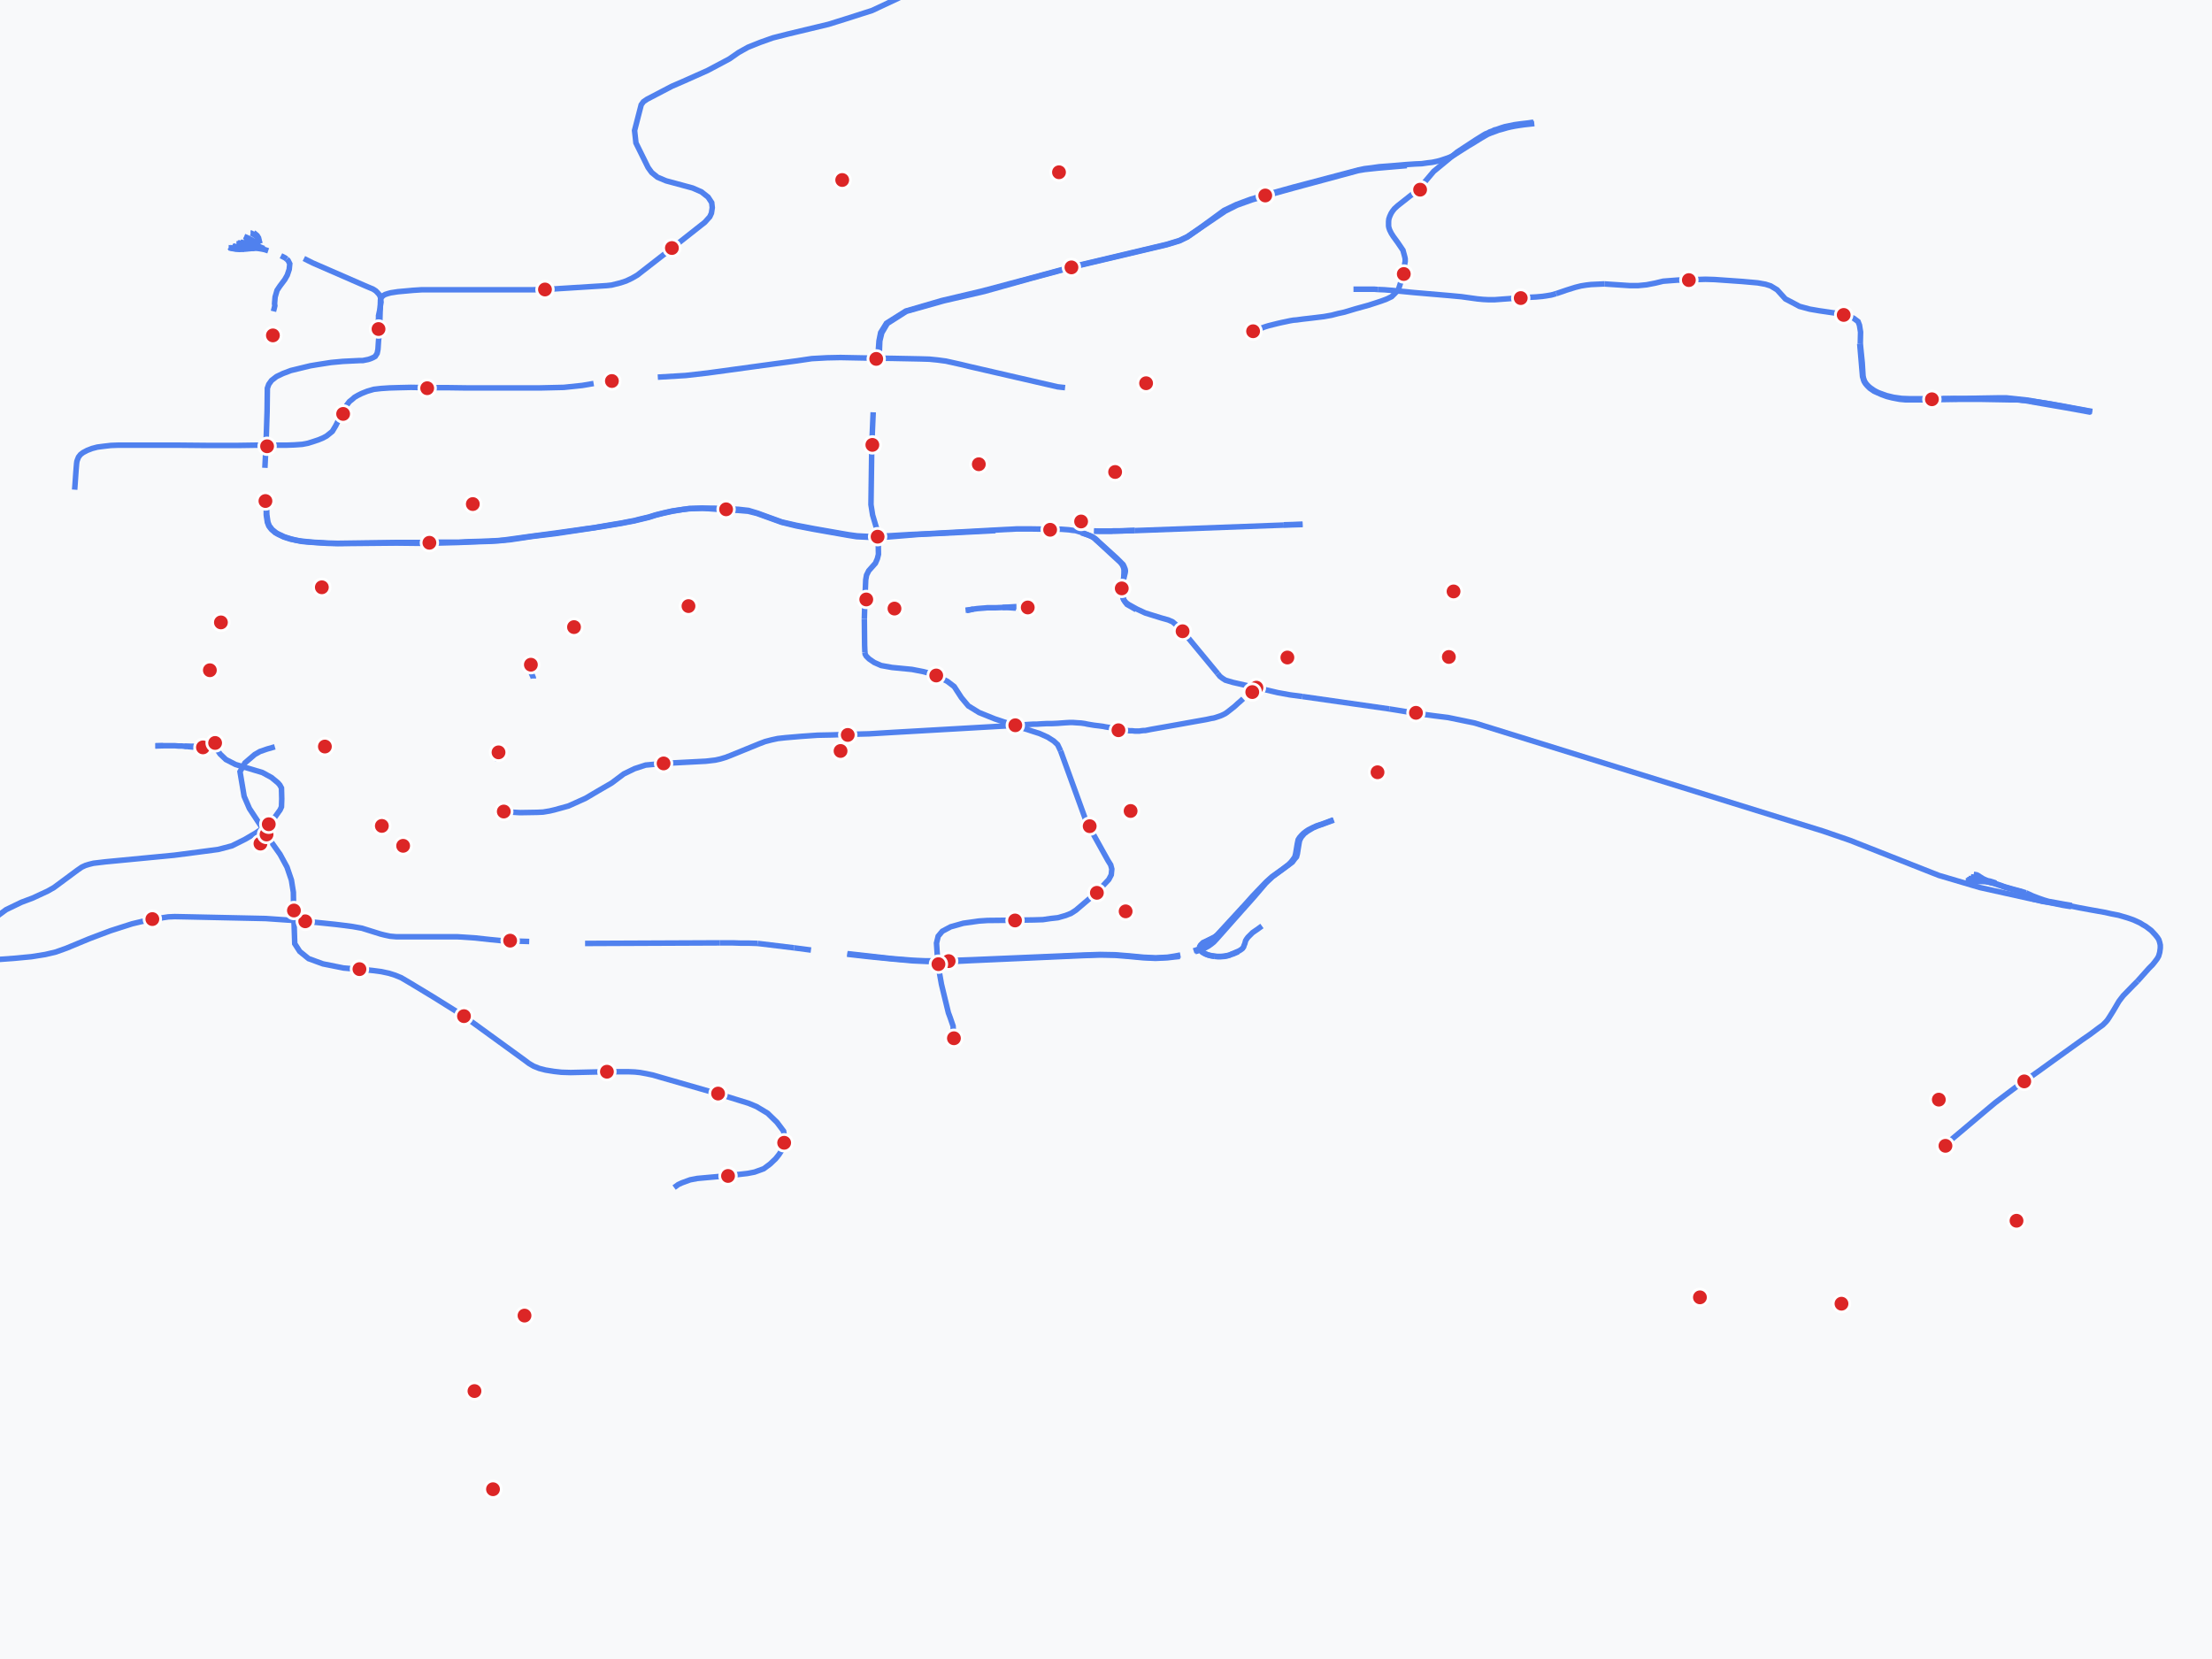 <?xml version="1.0" encoding="UTF-8"?>
<svg width="800" height="600" xmlns="http://www.w3.org/2000/svg">
  <title>Chongqing Subway Map</title>
  <rect width="100%" height="100%" fill="#f8f9fa"/>

  <!-- 지하철 선로 -->
  <g stroke="#2563eb" stroke-width="2" fill="none" opacity="0.8">
    <polyline points="734.6,325.1 740.9,326.3 744.5,326.9 749.1,327.7 752.0,328.3 755.8,329.0 758.6,329.5 761.4,330.0 763.6,330.5 766.2,331.0 769.6,332.0 771.6,332.7 774.0,333.8 775.1,334.5 776.0,335.0 778.0,336.5 779.5,338.1 780.3,339.1 780.8,339.9 781.1,340.9 781.3,341.8 781.3,342.9 781.1,344.4 780.7,345.8 780.2,346.7 779.3,347.9 778.5,348.9 777.2,350.2 773.0,354.9"/>
    <polyline points="773.0,354.9 771.5,356.4 767.9,360.1 767.2,361.0 766.3,362.2 764.3,365.6 762.8,368.0 762.2,368.9 761.6,369.6 760.5,370.7 759.1,371.7 755.9,374.1 753.0,376.1 742.7,383.5 737.3,387.4 733.9,389.8 732.0,391.1 730.1,392.4 725.3,396.0 721.6,398.8 717.3,402.4 710.2,408.4 704.6,413.1 703.2,414.3"/>
    <polyline points="471.0,251.9 502.5,256.4"/>
    <polyline points="426.0,226.7 427.6,228.3 428.5,229.2 431.3,232.6 440.4,243.6"/>
    <polyline points="440.4,243.6 441.2,244.6 442.1,245.3 443.2,246.0 445.9,246.8 452.1,248.2 454.3,248.7 457.0,249.3 462.1,250.5 466.5,251.3 471.0,251.9"/>
    <polyline points="88.5,90.1 90.7,89.9 92.0,89.8"/>
    <polyline points="89.2,89.8 90.6,89.8 92.0,89.8 92.9,89.8 93.7,89.9 94.3,90.0 94.9,90.1 95.8,90.3 97.0,90.7"/>
    <polyline points="82.7,89.6 82.8,89.6 83.5,89.8 84.7,90.0 85.3,90.1 86.0,90.1 86.6,90.2 87.2,90.1 88.5,90.1"/>
    <polyline points="83.0,89.4 83.1,89.5 83.5,89.6 84.1,89.8 84.8,89.9 85.5,90.0 86.1,90.1 87.1,90.1 88.5,90.1"/>
    <polyline points="84.2,88.8 84.3,88.9 84.9,89.1 85.5,89.3 86.2,89.5 87.0,89.7 87.7,89.7 88.3,89.8 89.2,89.8"/>
    <polyline points="84.0,88.9 84.1,89.0 84.7,89.2 85.3,89.4 86.1,89.6 86.8,89.7 87.4,89.8 88.1,89.8 88.6,89.8 89.2,89.8"/>
    <polyline points="83.8,89.0 83.9,89.1 84.5,89.3 85.2,89.5 86.0,89.7 86.6,89.8 87.3,89.9 88.3,89.9 88.8,89.9 89.4,89.9 90.6,89.8"/>
    <polyline points="554.9,44.7 551.2,45.1 549.8,45.3 547.9,45.6 546.4,45.9 545.1,46.2 543.4,46.7 541.9,47.1 540.6,47.6 539.2,48.1 538.0,48.6 536.8,49.3 535.6,50.0 532.2,52.1 531.0,52.8 526.6,55.6 526.0,56.0 525.1,56.5 524.2,56.9 522.8,57.4 521.3,57.9 519.9,58.3 518.0,58.7 516.3,58.9 514.2,59.2 511.8,59.3 508.8,59.5 504.1,59.9 501.5,60.1 498.8,60.3 496.0,60.7 493.5,61.0 491.2,61.5 467.7,67.7 457.6,70.5 452.2,72.1 447.1,74.0 442.7,76.1 434.1,82.4 429.4,85.6 426.5,87.0 421.9,88.4 391.1,95.7 388.9,96.2 387.7,96.5 386.3,96.9 384.9,97.3 372.3,100.7 355.0,105.3 340.6,108.7 327.6,112.5 320.6,116.9 318.5,120.3 317.9,123.3 317.6,127.5"/>
    <polyline points="391.3,192.6 390.3,192.3 389.0,191.9 387.9,191.8 386.5,191.6 385.1,191.5 383.8,191.4 379.6,191.4 373.0,191.3 369.8,191.3 367.6,191.3 365.9,191.4 363.7,191.5 356.3,191.9 336.1,193.0 332.0,193.2 329.6,193.3 321.1,193.8 317.4,193.9 313.9,194.0 310.0,193.8 307.0,193.4 304.1,192.9 294.4,191.2 288.1,190.0 282.8,188.8 278.1,187.1 274.0,185.6 270.7,184.6 267.1,184.2 262.7,184.0 258.2,183.8 253.9,183.8 249.3,183.9 246.6,184.3 243.1,184.8 240.0,185.5 237.2,186.2 234.6,187.0 231.2,187.8 229.3,188.3 227.1,188.7 224.6,189.2 222.1,189.6 218.0,190.3 214.6,190.9 212.1,191.2 209.4,191.6 200.8,192.8 192.5,193.9 184.5,195.0 182.3,195.3 180.2,195.5 178.4,195.6 176.8,195.7 173.3,195.8 169.6,195.9 165.8,196.1 158.3,196.1 155.3,196.1 152.4,196.2 143.4,196.2 122.1,196.5 118.4,196.4 115.1,196.2 113.0,196.1 111.1,195.9 109.1,195.7 107.2,195.4 105.2,194.9 103.6,194.4 102.7,194.1 101.7,193.6 100.8,193.2 99.9,192.7 98.4,191.5 97.9,190.8 97.4,190.2 97.1,189.4 96.9,188.9 96.5,186.2 96.4,183.5"/>
    <polyline points="211.6,341.2 213.8,341.2 260.4,341.0"/>
    <polyline points="426.9,345.4 424.8,345.8 422.2,346.2 418.0,346.4 413.6,346.2 408.3,345.7 403.3,345.3 397.9,345.2 391.8,345.4 351.5,347.1 343.1,347.4 339.0,347.5 334.8,347.5 330.2,347.3 322.6,346.7 306.5,344.9"/>
    <polyline points="392.6,296.4 393.8,298.8 400.7,311.2 401.7,312.8 402.1,314.3 401.9,316.4 401.0,318.1 396.5,322.9 389.1,329.2 387.4,330.3 385.4,331.1 382.6,331.9 379.9,332.2 377.2,332.6 374.0,332.7 367.1,332.8 357.1,332.9 354.1,333.1 348.4,333.9 343.8,335.2 340.8,336.8 339.3,338.6 338.7,341.1 339.2,348.7 340.5,356.0 343.0,366.3 343.6,367.9 344.7,371.1 344.9,375.5"/>
    <polyline points="77.5,266.4 77.7,268.7 77.9,270.2 79.6,272.7 81.7,274.7 85.2,276.5 94.9,279.4 98.2,281.2 100.5,283.1 101.2,283.9 101.8,285.0 101.9,288.9 101.8,291.8 101.3,292.9 99.3,295.7 97.1,298.1 92.6,301.2 88.7,303.5 83.9,305.9 79.0,307.2 73.0,308.0 63.0,309.3 38.0,311.7 35.5,312.0 33.8,312.2 32.2,312.6 30.9,313.0 29.6,313.6 28.0,314.7 19.5,321.0 17.2,322.3 11.8,324.8 7.8,326.3 5.1,327.6 2.2,329.0 -0.8,331.2 -4.3,333.8 -7.3,335.7 -9.4,336.5 -11.8,337.2 -15.1,337.7 -20.0,338.2 -27.3,339.1 -39.8,340.7 -43.9,341.7 -48.4,343.8 -52.1,345.7 -57.7,350.0 -62.2,352.1 -67.2,353.2 -73.7,353.9 -80.0,354.5 -87.3,354.9 -90.0,355.0 -92.7,355.2 -95.4,355.3 -98.1,355.6 -107.4,356.1 -109.1,356.2 -112.7,356.4 -127.5,356.4 -131.8,356.6 -133.9,356.7 -139.4,357.2 -143.3,358.0 -145.4,358.5 -147.1,359.3 -148.5,360.3 -149.2,361.4 -150.2,362.9 -152.7,368.5 -153.5,373.8 -155.1,384.3"/>
    <polyline points="95.8,169.2 96.2,161.1 96.6,148.7 96.7,140.4 97.2,139.0 98.2,137.6 100.0,136.2 102.3,135.1 105.2,134.0 112.2,132.3 115.2,131.8 119.7,131.1 124.0,130.7 130.1,130.4 131.2,130.4 132.2,130.2 133.2,130.0 134.1,129.7 135.0,129.3 135.7,128.9 136.4,127.8 136.7,126.3 136.9,123.2 137.2,120.3 137.3,119.0 137.3,117.6 137.4,115.3 137.6,108.5 137.7,107.9 138.1,107.4 138.6,106.9 139.3,106.5 140.2,106.2 141.3,105.9 143.9,105.5 149.4,105.0 152.5,104.8 192.8,104.8 197.1,104.7 219.4,103.3 221.2,103.1 224.4,102.3 226.5,101.6 228.6,100.6 230.5,99.5 243.1,89.7 254.9,80.4 256.7,78.4 257.3,77.1 257.6,75.1 257.4,73.3 256.1,71.3 253.7,69.4 250.5,68.0 240.9,65.4 237.8,64.1 235.7,62.4 234.4,60.6 230.0,51.7 229.5,47.2 231.9,37.9 232.7,36.8 234.0,35.9 243.0,31.2 246.7,29.6 255.9,25.5 263.8,21.3 267.1,19.0 270.5,17.1 275.0,15.3 279.5,13.7 285.0,12.3 299.6,8.8 306.0,6.8 315.4,3.8 325.0,-0.7 328.6,-2.7 332.5,-4.3 338.5,-6.3 345.4,-8.9 349.3,-10.4 354.9,-13.4 357.6,-15.3"/>
    <polyline points="109.9,93.5 110.9,94.0 113.1,95.1 131.7,103.2 133.1,103.8 134.3,104.3 134.8,104.5 135.3,104.8 135.9,105.2 136.4,105.7 137.2,106.6 137.6,107.5 137.7,108.5 137.8,109.3 137.6,110.5 137.5,111.4 137.3,112.3 136.9,114.2 136.9,115.2 136.9,115.4 136.8,115.8 136.8,116.2 136.8,116.3 136.8,116.3 136.8,117.4"/>
    <polyline points="94.0,88.1 93.5,86.0 93.0,85.2 92.3,84.6 91.7,84.1"/>
    <polyline points="90.6,84.3 90.8,84.3 91.4,84.6 92.1,85.0 92.6,85.4 92.9,85.6 93.1,85.9 93.3,86.3 93.5,86.9 93.7,87.6 94.0,88.1"/>
    <polyline points="91.7,86.9 91.9,87.1 93.1,88.0 94.0,88.5"/>
    <polyline points="88.3,85.5 88.3,85.5 89.7,86.1 90.5,86.5 91.3,86.9 91.6,87.1 93.1,88.0"/>
    <polyline points="85.5,88.2 85.6,88.2 86.4,88.5 87.2,88.8 88.1,88.9 88.6,89.0 89.2,89.1 90.3,89.1 91.2,89.1 92.3,89.2 93.0,89.3 93.7,89.4 94.7,89.7"/>
    <polyline points="85.9,88.0 86.0,88.0 86.8,88.4 87.5,88.6 88.3,88.7 89.1,88.9 90.6,89.0 91.5,89.1 92.3,89.2"/>
    <polyline points="86.2,87.8 86.3,87.8 87.0,88.1 87.8,88.4 88.7,88.5 89.6,88.7 90.5,88.7 90.5,88.7 92.3,89.0"/>
    <polyline points="86.7,87.5 86.9,87.6 87.6,87.9 88.6,88.2 89.9,88.5 90.3,88.6 91.0,88.7 92.3,89.0"/>
    <polyline points="87.0,87.4 87.1,87.5 87.6,87.7 88.5,88.0 89.5,88.2 90.7,88.4 91.5,88.5 92.7,88.8 93.8,89.2 95.5,89.9"/>
    <polyline points="93.8,89.2 92.1,88.5"/>
    <polyline points="92.1,88.5 91.4,88.1"/>
    <polyline points="91.4,88.1 90.2,87.6 88.4,86.8 88.2,86.8"/>
    <polyline points="315.8,149.1 315.3,160.8 315.0,182.5 315.6,186.3 317.0,191.0 317.6,194.1 317.7,200.5 317.3,202.1 316.6,203.7 314.2,206.4 313.4,208.0 313.1,209.7 312.8,216.9 312.6,223.9"/>
    <polyline points="713.8,316.2 714.9,316.4 715.5,316.7 716.1,317.1 716.6,317.4 717.2,317.8 718.1,318.2 718.8,318.5 719.8,318.7 721.4,319.2 721.8,319.4"/>
    <polyline points="732.7,322.9 731.1,322.4 728.1,321.6 725.3,320.8 724.1,320.4 723.9,320.3 721.8,319.6 721.2,319.4 720.9,319.3 716.1,317.9 714.5,317.4 712.8,317.1"/>
    <polyline points="712.7,317.1 715.4,317.8 716.5,318.1 717.7,318.5 719.1,318.9 720.7,319.4 721.0,319.5 721.7,319.7 723.8,320.4 725.2,320.9 728.0,321.7 729.5,322.1 730.7,322.4 731.6,322.9 732.3,323.4"/>
    <polyline points="732.3,323.4 733.4,324.1 734.0,324.5 734.6,324.9 735.4,325.2 736.7,325.5 738.6,326.0 741.1,326.4 744.1,327.0 746.0,327.4 749.1,327.9"/>
    <polyline points="720.7,319.4 719.4,319.1 718.4,318.9 716.9,318.8 716.1,318.8 714.6,318.8 713.1,318.7 712.9,318.7 712.2,318.6 710.9,318.5"/>
    <polyline points="711.4,318.1 712.5,318.2 713.2,318.3 714.2,318.4 716.1,318.5 717.4,318.6 718.1,318.7 719.1,318.9"/>
    <polyline points="717.7,318.5 716.3,318.2 714.8,318.0 713.5,317.9 711.9,317.7"/>
    <polyline points="749.3,327.5 746.4,327.0 743.7,326.5 740.9,326.0 739.2,325.5 737.2,324.8 735.1,324.0 733.6,323.3 732.7,322.9"/>
    <polyline points="101.6,92.5 103.0,93.2 103.7,93.7"/>
    <polyline points="103.7,93.7 104.2,94.2 104.8,95.4 104.6,97.4 103.9,99.5 103.0,101.1 101.2,103.5 100.2,105.0 99.5,107.4 99.3,109.8 99.4,110.6 98.9,112.6"/>
    <polyline points="-58.2,376.4 -57.8,372.4 -57.7,371.1 -57.4,366.4 -56.9,363.9 -56.5,362.7 -55.4,361.4 -54.0,360.2 -51.9,359.1 -49.5,358.3 -45.9,357.4 -35.6,355.6 -30.7,354.4 -19.1,350.5 -14.6,349.0 -11.7,348.2 -9.1,347.7 -4.6,347.3 5.0,346.6 11.4,346.0 16.4,345.2 20.2,344.3 24.1,342.9 32.3,339.5 40.0,336.6 47.8,334.1 51.6,333.2 55.3,332.6 58.9,331.9 60.9,331.6 63.2,331.5 68.3,331.6 96.1,332.2 110.5,333.2 121.2,334.3 124.5,334.7 127.5,335.1 130.9,335.7 137.6,337.8 139.2,338.2 141.1,338.6 143.4,338.8 145.7,338.8 165.5,338.8 171.7,339.2 177.2,339.8 181.3,340.2 184.6,340.3 188.1,340.4"/>
    <polyline points="410.4,191.9 464.3,189.9"/>
    <polyline points="489.5,104.6 492.7,104.6 495.6,104.6 497.1,104.6 498.3,104.7"/>
    <polyline points="562.8,106.2 566.6,104.9 569.8,103.9 571.8,103.4 573.7,103.1 575.4,102.9 577.6,102.8 579.8,102.7 580.4,102.7"/>
    <polyline points="580.4,102.7 589.5,103.3 592.4,103.3 595.5,103.0 598.6,102.4 601.5,101.7 606.7,101.3 610.8,101.2 616.8,101.0 620.1,101.1 630.1,101.8 635.7,102.3 638.5,102.8 640.4,103.4 642.7,104.8 645.7,108.1 649.7,110.2 650.8,110.8 654.5,111.8 658.0,112.4 663.5,113.2 666.9,113.9 668.4,114.3 670.4,115.1 672.0,116.3 672.5,117.6 672.9,120.1 672.8,124.3"/>
    <polyline points="672.8,124.3 673.5,131.2 673.8,136.1 674.0,136.9 674.3,137.8 674.8,138.6 675.3,139.2 675.9,139.8 676.5,140.3 677.8,141.2 678.9,141.8 679.6,142.1 680.7,142.5 682.4,143.1 684.9,143.7 687.8,144.1 690.4,144.2 692.6,144.2 698.7,144.2 699.9,144.2 702.5,144.2 707.0,144.1 711.3,144.1 716.3,144.0 722.2,143.9 725.7,143.9 728.6,144.2 732.4,144.6 733.9,144.8"/>
    <polyline points="702.5,144.2 707.7,144.3"/>
    <polyline points="439.2,345.9 438.0,345.7 436.9,345.4 436.1,345.1 435.5,344.8 434.8,344.4 434.3,343.8 434.0,343.3 433.8,342.8 433.9,342.3 434.2,341.8 434.6,341.4 435.1,340.9 436.2,340.4 439.2,338.9 440.4,338.1 441.3,337.2"/>
    <polyline points="447.8,344.2 447.4,344.4 446.0,345.0 445.8,345.0 445.6,345.1 444.8,345.4 443.9,345.7 442.9,345.9 441.6,346.0 440.4,346.0 439.2,345.9"/>
    <polyline points="287.2,342.8 293.3,343.6"/>
    <polyline points="274.0,341.2 287.2,342.8"/>
    <polyline points="260.4,341.0 265.0,341.0 267.9,341.1 270.9,341.1 274.0,341.2"/>
    <polyline points="188.1,340.4 191.4,340.5"/>
    <polyline points="498.3,104.7 500.7,104.8 503.1,105.0 511.3,105.8 524.2,106.9 528.5,107.3 534.3,108.1 536.4,108.3 538.4,108.4 540.5,108.4 550.0,107.7 555.5,107.4 557.8,107.2 559.2,107.0 561.0,106.7 562.8,106.2"/>
    <polyline points="554.6,44.2 552.5,44.5 549.9,44.8 547.7,45.1 545.8,45.5 544.3,45.8 543.0,46.2 541.3,46.8 540.5,47.0 539.7,47.4 538.8,47.7 538.1,48.1 537.3,48.4 536.6,48.8 533.7,50.6 527.0,55.0 518.5,62.0 513.1,68.4 505.5,74.4 504.3,75.5 503.6,76.4 503.1,77.2 502.6,78.3 502.3,79.2 502.2,80.1 502.2,81.2 502.2,81.7 502.3,82.3 502.6,83.2 503.2,84.4 503.9,85.5 505.5,87.7 507.4,90.5 507.7,91.6 507.9,92.3 508.1,93.1 508.2,93.6 508.2,94.1 508.2,94.6 508.1,95.0 508.0,95.8 507.9,96.4 507.7,97.1 507.6,97.8 507.6,97.8 507.3,99.1 506.5,102.4 505.7,104.9 503.3,107.3 501.4,108.2 499.5,108.9 497.7,109.5 494.9,110.4 490.2,111.7 486.2,112.9 483.9,113.4 481.6,114.0 478.8,114.5 474.7,115.0 471.2,115.4 469.0,115.7 467.8,115.8 466.6,116.0 465.2,116.3 463.3,116.7 462.0,117.0 460.4,117.4 458.8,117.8 457.5,118.2 455.9,118.8 453.1,119.7 450.3,120.7"/>
    <polyline points="182.2,293.5 186.3,293.8 188.1,293.9 194.2,293.8 196.4,293.7 198.8,293.3 200.5,292.9 205.6,291.5 211.8,288.7 216.2,286.1 221.2,283.2 225.6,279.9 229.5,278.0 233.5,276.7 240.0,276.1 255.3,275.3 258.7,274.9 260.5,274.5 262.5,273.9 264.3,273.2 274.6,269.0 276.7,268.2 279.0,267.6 281.3,267.1 284.0,266.8 289.9,266.3 295.7,265.9 300.7,265.8 306.6,265.6 314.3,265.4 322.6,264.9 368.0,262.3 372.0,262.0 373.8,261.9 375.0,261.9 376.5,261.8 378.5,261.7 380.3,261.7 382.5,261.6 385.2,261.4 386.9,261.3 388.0,261.3 389.4,261.4 391.0,261.5 392.4,261.7 393.3,261.9 395.7,262.3 397.4,262.5 398.9,262.7 399.9,262.9 401.2,263.1 403.6,263.5 406.8,264.0 407.7,264.2 408.6,264.3 409.5,264.3 410.4,264.4 411.3,264.4 412.1,264.4 412.7,264.3 413.6,264.2 414.2,264.2 415.2,264.0 416.2,263.8 417.3,263.6 420.7,263.0 425.2,262.2 431.9,261.0 435.3,260.4 436.4,260.2 437.3,260.0 438.2,259.8 438.9,259.7 439.6,259.5 440.5,259.2 441.4,258.9 442.1,258.6 443.1,258.1 443.7,257.7 444.6,257.0 446.5,255.5 447.8,254.3 448.4,253.8 449.6,252.7"/>
    <polyline points="99.4,270.1 96.6,270.9 94.0,271.8 92.1,272.9 88.6,275.9 86.8,279.1 88.3,288.0 90.2,292.4 94.8,299.4 96.3,301.8 97.9,304.2 101.3,309.0 103.8,313.6 105.4,318.3 106.1,322.7 106.2,329.3 106.6,341.3 108.4,344.1 111.6,346.7 116.8,348.6 124.3,350.1 130.0,350.6 132.9,350.8 134.8,351.0 137.9,351.4 140.7,352.0 142.9,352.7 145.1,353.6 148.5,355.6 156.6,360.5 167.8,367.5 189.7,383.4 191.3,384.6 193.0,385.6 195.0,386.4 197.3,387.0 200.4,387.5 203.1,387.8 206.4,387.9 219.5,387.6 223.9,387.6 227.2,387.6 229.6,387.7 231.5,387.9 233.7,388.3 236.1,388.8 238.5,389.5 259.7,395.6 270.7,399.0 273.6,400.2 277.6,402.6 281.0,405.9 283.4,409.1 283.8,411.7 283.6,413.3 283.2,415.3 281.7,417.6 280.5,419.1 278.5,421.0 276.2,422.7 272.9,423.9 270.3,424.4 263.3,425.2 255.5,425.9 252.2,426.2 249.6,426.7 246.6,427.8 245.3,428.4 243.8,429.5"/>
    <polyline points="441.3,337.2 448.3,329.6 448.9,328.9"/>
    <polyline points="733.9,144.8 737.2,145.4 740.4,145.9 745.7,146.8 755.4,148.6 756.7,148.8"/>
    <polyline points="727.3,144.3 728.3,144.4 729.0,144.4 729.5,144.5 730.4,144.6 731.1,144.7 732.5,144.9 733.6,145.1 734.7,145.3"/>
    <polyline points="734.7,145.3 738.7,146.0 747.4,147.5 756.2,149.1"/>
    <polyline points="705.5,144.3 707.7,144.3 713.4,144.2 719.8,144.1 721.5,144.1 722.9,144.1 724.4,144.2 725.9,144.2 727.3,144.3"/>
    <polyline points="482.2,296.5 478.5,297.9 476.1,298.7 474.6,299.4 473.2,300.1 472.3,300.7 471.4,301.4 470.7,302.1 470.0,302.9 469.5,303.7 469.2,305.1 468.9,306.9 468.6,308.7 468.3,309.9 467.6,310.9 466.9,311.8 466.0,312.7 463.9,314.3 460.0,317.1 458.1,318.8 457.5,319.4 455.0,322.0 453.0,324.1 451.4,325.9 449.6,327.9 448.3,329.3 438.0,340.5 437.2,341.2 436.2,342.0 435.0,342.7 433.5,343.3 431.7,343.9"/>
    <polyline points="432.2,344.2 434.1,343.6 435.9,342.8 437.0,342.2 438.0,341.5 439.0,340.7 440.2,339.4 448.7,329.8 450.3,328.0 452.1,326.0 453.6,324.3 457.7,319.5 458.4,318.8 460.2,317.1 466.2,312.7 467.4,311.8 468.2,310.7 468.9,309.9 469.2,308.8 469.5,306.9 469.8,305.1 470.0,304.0 470.6,302.8 471.7,301.5 472.9,300.6 474.9,299.4 476.3,298.8 481.0,297.1 482.4,296.6"/>
    <polyline points="306.4,345.1 314.4,346.0 322.5,346.8 330.2,347.5 334.7,347.7 339.1,347.9 343.2,347.8 347.5,347.6 351.5,347.4 391.9,345.6 397.9,345.4 403.2,345.5 408.2,345.9 413.5,346.4 417.9,346.6 422.2,346.4 424.8,346.1 426.7,345.9"/>
    <polyline points="734.6,325.1 716.1,321.0 701.2,316.6 669.0,303.9 659.4,300.6 533.4,261.5 523.7,259.5 518.9,258.9 512.9,258.1 510.7,257.8 508.6,257.4 505.6,256.9 502.5,256.4"/>
    <polyline points="450.3,328.0 449.1,329.0 448.7,329.3 448.3,329.6"/>
    <polyline points="441.5,337.3 440.6,338.1 439.3,339.0 436.3,340.5 435.3,341.0 434.7,341.5 434.4,341.9 434.1,342.3 434.0,342.8 434.2,343.3 434.6,343.8 435.1,344.4 435.7,344.8 436.3,345.1 437.1,345.4 438.0,345.6 439.3,345.8"/>
    <polyline points="439.3,345.8 440.3,345.9 441.5,345.9 442.7,345.8 443.8,345.6 444.7,345.4 445.5,345.0 445.8,344.9 447.2,344.3 447.7,344.1 448.3,343.8 448.9,343.4 449.4,343.0 449.8,342.4 449.9,342.0 450.2,341.3 450.5,340.2 450.8,339.7 451.3,339.0 451.8,338.5 453.0,337.3 454.6,336.2 456.4,334.9"/>
    <polyline points="449.1,329.0 448.5,329.7 441.5,337.3"/>
    <polyline points="448.5,329.7 448.7,329.3 448.9,328.9 449.6,327.9"/>
    <polyline points="672.6,124.3 673.6,136.1 673.8,136.8 674.0,137.5 674.2,138.0 674.7,138.8 675.3,139.5 676.2,140.4 677.8,141.5 678.7,141.9 680.5,142.7 682.4,143.4 684.4,143.9 687.0,144.4 689.2,144.6 691.3,144.6 695.8,144.6 698.7,144.5 702.6,144.5 708.8,144.4 715.9,144.4 727.0,144.6 728.3,144.6 729.6,144.6 730.6,144.7 731.6,144.8 732.3,144.8 733.5,144.9 735.5,145.2 737.2,145.4 740.3,145.9 745.7,146.9 755.3,148.7 756.6,148.9"/>
    <polyline points="214.7,138.7 210.6,139.4 203.9,140.1 195.2,140.3 168.9,140.3 161.7,140.2 154.5,140.2 148.6,140.1 144.2,140.2 140.8,140.3 137.8,140.5 135.2,140.8 132.8,141.5 130.8,142.3 129.4,143.0 128.2,143.7 127.3,144.5 126.4,145.2 125.7,146.1 124.6,147.7 123.6,149.6 122.6,151.6 121.4,154.0 120.2,156.0 119.1,156.9 118.1,157.7 116.8,158.4 115.1,159.1 113.3,159.7 111.4,160.3 109.3,160.7 106.5,160.9 103.7,161.0 100.3,161.0 96.6,161.0 92.7,161.0 86.0,161.1 81.4,161.1 74.9,161.1 64.1,161.0 54.7,161.0 49.0,161.0 42.8,161.0 40.1,161.1 37.5,161.4 35.2,161.7 33.3,162.2 31.5,162.9 30.0,163.7 29.1,164.4 28.4,165.3 28.0,166.3 27.8,166.9 27.7,167.7 27.5,170.1 27.1,175.8 27.0,177.1"/>
    <polyline points="385.2,140.2 382.5,139.9 350.8,132.6 347.5,131.8 342.1,130.6 339.1,130.2 336.1,129.9 332.6,129.8 322.5,129.6 314.2,129.5 304.0,129.3 299.1,129.4 293.6,129.7 288.2,130.5 280.0,131.6 255.9,134.9 248.0,135.8 237.9,136.4"/>
    <polyline points="312.8,235.9 312.9,236.6 313.3,237.3 314.3,238.3 316.2,239.6 318.7,240.7 322.6,241.4 329.8,242.1 333.9,242.9 336.2,243.5 338.4,244.3 342.6,246.4 345.1,248.3 347.7,252.3 350.2,255.3 354.1,257.7 359.8,260.0 367.6,262.6 376.0,265.3 378.9,266.6 381.1,268.0 382.5,269.3 383.6,271.6"/>
    <polyline points="383.6,271.6 392.6,296.4"/>
    <polyline points="312.6,223.9 312.7,233.3 312.8,235.9"/>
    <polyline points="703.2,414.3 701.6,415.9"/>
    <polyline points="56.2,269.7 57.1,269.7 59.0,269.7 60.1,269.7 62.1,269.7 63.3,269.7 64.5,269.8 65.8,269.8 66.7,269.9 67.2,269.9 67.8,270.0"/>
    <polyline points="67.8,270.0 70.0,270.2 70.2,270.3"/>
    <polyline points="66.7,269.9 70.2,269.9 70.4,269.9"/>
    <polyline points="56.2,269.8 56.5,269.8 59.0,269.7"/>
    <polyline points="179.2,273.6 179.1,273.7 179.0,273.9 178.8,274.5 178.7,274.7 178.6,274.8"/>
    <polyline points="191.7,242.1 191.7,242.2 191.8,242.7 192.0,243.1 192.8,244.9 192.9,245.3 192.9,245.4"/>
    <polyline points="318.0,128.2 318.2,123.3 318.9,120.4 320.9,117.0 327.8,112.6 341.3,108.8 356.0,105.4 372.4,100.8 385.0,97.4 386.4,97.0 387.9,96.7 389.0,96.4 391.2,95.8 422.0,88.5 426.6,87.1 429.5,85.7 434.2,82.4 443.2,76.3 447.4,74.2 452.7,72.3 457.8,70.8 467.9,68.0 491.2,61.7 493.6,61.3 498.3,60.8 508.8,59.9"/>
    <polyline points="349.2,220.7 350.2,220.6 352.0,220.3 353.5,220.1 354.7,220.0 356.0,219.9 357.1,219.8 358.3,219.8 360.0,219.8 362.6,219.7 364.2,219.7"/>
    <polyline points="364.2,219.7 366.9,219.9 367.4,219.9"/>
    <polyline points="362.6,219.7 367.4,219.4 367.6,219.4"/>
    <polyline points="352.0,220.3 349.6,220.8"/>
    <polyline points="391.1,192.7 393.5,193.5 394.3,193.8 394.7,194.0 395.4,194.4 395.9,194.8 396.5,195.4 397.2,196.0 403.7,202.0 404.9,203.1 405.3,203.5 405.6,203.9 405.9,204.3 406.1,204.7 406.3,205.2 406.4,205.5 406.5,206.0 406.5,206.5 406.5,207.2 406.4,209.0 406.4,209.3 406.3,209.8 406.3,210.2 406.2,210.6 406.2,210.9 406.2,211.3 406.2,212.7 406.2,214.1 406.2,215.0 406.2,215.5 406.2,216.0 406.3,216.7 406.6,217.2 407.0,217.8 407.6,218.6 408.3,219.0 410.9,220.5"/>
    <polyline points="406.0,211.3 406.0,211.2 406.0,210.9 406.0,210.9"/>
    <polyline points="426.2,226.7 424.1,224.9 422.5,224.2 420.0,223.5 414.2,221.7 411.2,220.3 408.3,218.7 407.7,218.3 407.2,217.9 406.9,217.6 406.6,217.2 406.4,216.8 406.2,216.4 406.1,216.0 406.1,215.4 406.1,215.0 406.1,214.0 406.0,212.7 406.0,211.3 406.0,211.2 406.0,211.1 406.1,210.7 406.1,210.4 406.2,210.0 406.3,209.6 406.9,207.3 407.0,206.7 407.0,206.3 406.9,205.8 406.5,204.8 406.2,204.2 405.9,203.9 405.1,203.1 403.9,201.9 397.3,195.9 396.7,195.3 396.1,194.8 395.5,194.4 394.8,194.0 394.3,193.8 393.6,193.5 391.3,192.6"/>
    <polyline points="96.3,183.6 96.3,186.2 96.7,188.9 96.9,189.4 97.2,190.2 97.7,190.9 98.2,191.5 99.6,192.7 100.7,193.3 102.6,194.2 103.5,194.5 105.1,195.0 109.0,195.8 111.0,196.0 115.1,196.3 118.3,196.5 122.1,196.6 143.4,196.4 152.4,196.5 155.3,196.4 158.3,196.4 165.8,196.2 173.3,195.9 176.7,195.8 180.2,195.6 184.5,195.2 192.5,194.0 200.8,193.0 212.2,191.3 218.0,190.4 222.2,189.7 224.6,189.3 227.2,188.8 229.3,188.4 231.4,187.9 234.7,187.1 237.2,186.3 240.0,185.6 243.2,184.9 246.7,184.3 249.3,184.0 254.0,183.8 258.2,184.1 262.6,184.4 267.1,184.6 270.6,184.9 273.8,185.7 282.7,188.9 288.0,190.2 294.2,191.4 306.7,193.6 309.8,194.1 313.9,194.3 317.4,194.3 321.2,194.2 329.7,193.5 332.1,193.3 336.1,193.1 356.4,192.1 360.0,191.9"/>
    <polyline points="471.1,189.6 464.3,189.8"/>
    <polyline points="464.3,189.9 471.1,189.7"/>
    <polyline points="410.4,191.8 405.9,192.0 403.4,192.0 402.6,192.0 402.0,192.1 400.8,192.1 397.5,192.1 395.7,192.0"/>
    <polyline points="395.7,192.1 400.8,192.1 402.0,192.1 402.6,192.1 403.4,192.1 405.9,192.0 410.4,191.9"/>
  </g>

  <!-- 지하철 역 -->
  <g>
    <circle cx="155.3" cy="196.3" r="3" fill="#dc2626" stroke="#fff" stroke-width="1"/>
    <circle cx="98.7" cy="121.3" r="3" fill="#dc2626" stroke="#fff" stroke-width="1"/>
    <circle cx="427.7" cy="228.3" r="3" fill="#dc2626" stroke="#fff" stroke-width="1"/>
    <circle cx="732.1" cy="391.1" r="3" fill="#dc2626" stroke="#fff" stroke-width="1"/>
    <circle cx="512.1" cy="257.8" r="3" fill="#dc2626" stroke="#fff" stroke-width="1"/>
    <circle cx="343.1" cy="347.6" r="3" fill="#dc2626" stroke="#fff" stroke-width="1"/>
    <circle cx="110.4" cy="333.2" r="3" fill="#dc2626" stroke="#fff" stroke-width="1"/>
    <circle cx="55.1" cy="332.4" r="3" fill="#dc2626" stroke="#fff" stroke-width="1"/>
    <circle cx="306.6" cy="265.8" r="3" fill="#dc2626" stroke="#fff" stroke-width="1"/>
    <circle cx="96.0" cy="181.2" r="3" fill="#dc2626" stroke="#fff" stroke-width="1"/>
    <circle cx="96.6" cy="161.4" r="3" fill="#dc2626" stroke="#fff" stroke-width="1"/>
    <circle cx="666.8" cy="113.9" r="3" fill="#dc2626" stroke="#fff" stroke-width="1"/>
    <circle cx="184.5" cy="340.2" r="3" fill="#dc2626" stroke="#fff" stroke-width="1"/>
    <circle cx="221.3" cy="137.8" r="3" fill="#dc2626" stroke="#fff" stroke-width="1"/>
    <circle cx="317.4" cy="194.1" r="3" fill="#dc2626" stroke="#fff" stroke-width="1"/>
    <circle cx="454.4" cy="248.7" r="3" fill="#dc2626" stroke="#fff" stroke-width="1"/>
    <circle cx="262.6" cy="184.2" r="3" fill="#dc2626" stroke="#fff" stroke-width="1"/>
    <circle cx="316.9" cy="129.8" r="3" fill="#dc2626" stroke="#fff" stroke-width="1"/>
    <circle cx="367.2" cy="262.3" r="3" fill="#dc2626" stroke="#fff" stroke-width="1"/>
    <circle cx="404.5" cy="264.1" r="3" fill="#dc2626" stroke="#fff" stroke-width="1"/>
    <circle cx="452.9" cy="250.3" r="3" fill="#dc2626" stroke="#fff" stroke-width="1"/>
    <circle cx="465.6" cy="237.8" r="3" fill="#dc2626" stroke="#fff" stroke-width="1"/>
    <circle cx="73.4" cy="270.3" r="3" fill="#dc2626" stroke="#fff" stroke-width="1"/>
    <circle cx="117.5" cy="270.0" r="3" fill="#dc2626" stroke="#fff" stroke-width="1"/>
    <circle cx="180.3" cy="272.1" r="3" fill="#dc2626" stroke="#fff" stroke-width="1"/>
    <circle cx="192.0" cy="240.4" r="3" fill="#dc2626" stroke="#fff" stroke-width="1"/>
    <circle cx="207.6" cy="226.8" r="3" fill="#dc2626" stroke="#fff" stroke-width="1"/>
    <circle cx="513.6" cy="68.6" r="3" fill="#dc2626" stroke="#fff" stroke-width="1"/>
    <circle cx="507.7" cy="99.1" r="3" fill="#dc2626" stroke="#fff" stroke-width="1"/>
    <circle cx="403.3" cy="170.7" r="3" fill="#dc2626" stroke="#fff" stroke-width="1"/>
    <circle cx="371.7" cy="219.7" r="3" fill="#dc2626" stroke="#fff" stroke-width="1"/>
    <circle cx="453.2" cy="119.8" r="3" fill="#dc2626" stroke="#fff" stroke-width="1"/>
    <circle cx="414.5" cy="138.6" r="3" fill="#dc2626" stroke="#fff" stroke-width="1"/>
    <circle cx="391.0" cy="188.6" r="3" fill="#dc2626" stroke="#fff" stroke-width="1"/>
    <circle cx="405.7" cy="212.8" r="3" fill="#dc2626" stroke="#fff" stroke-width="1"/>
    <circle cx="323.5" cy="220.1" r="3" fill="#dc2626" stroke="#fff" stroke-width="1"/>
    <circle cx="249.0" cy="219.2" r="3" fill="#dc2626" stroke="#fff" stroke-width="1"/>
    <circle cx="313.3" cy="216.8" r="3" fill="#dc2626" stroke="#fff" stroke-width="1"/>
    <circle cx="379.8" cy="191.6" r="3" fill="#dc2626" stroke="#fff" stroke-width="1"/>
    <circle cx="457.6" cy="70.7" r="3" fill="#dc2626" stroke="#fff" stroke-width="1"/>
    <circle cx="387.5" cy="96.7" r="3" fill="#dc2626" stroke="#fff" stroke-width="1"/>
    <circle cx="315.5" cy="160.9" r="3" fill="#dc2626" stroke="#fff" stroke-width="1"/>
    <circle cx="698.7" cy="144.4" r="3" fill="#dc2626" stroke="#fff" stroke-width="1"/>
    <circle cx="610.8" cy="101.3" r="3" fill="#dc2626" stroke="#fff" stroke-width="1"/>
    <circle cx="550.0" cy="107.8" r="3" fill="#dc2626" stroke="#fff" stroke-width="1"/>
    <circle cx="240.0" cy="276.1" r="3" fill="#dc2626" stroke="#fff" stroke-width="1"/>
    <circle cx="182.2" cy="293.5" r="3" fill="#dc2626" stroke="#fff" stroke-width="1"/>
    <circle cx="138.1" cy="298.7" r="3" fill="#dc2626" stroke="#fff" stroke-width="1"/>
    <circle cx="94.2" cy="305.1" r="3" fill="#dc2626" stroke="#fff" stroke-width="1"/>
    <circle cx="524.0" cy="237.6" r="3" fill="#dc2626" stroke="#fff" stroke-width="1"/>
    <circle cx="354.0" cy="167.9" r="3" fill="#dc2626" stroke="#fff" stroke-width="1"/>
    <circle cx="525.7" cy="213.9" r="3" fill="#dc2626" stroke="#fff" stroke-width="1"/>
    <circle cx="124.1" cy="149.7" r="3" fill="#dc2626" stroke="#fff" stroke-width="1"/>
    <circle cx="154.5" cy="140.4" r="3" fill="#dc2626" stroke="#fff" stroke-width="1"/>
    <circle cx="79.9" cy="225.1" r="3" fill="#dc2626" stroke="#fff" stroke-width="1"/>
    <circle cx="394.1" cy="298.8" r="3" fill="#dc2626" stroke="#fff" stroke-width="1"/>
    <circle cx="243.0" cy="89.7" r="3" fill="#dc2626" stroke="#fff" stroke-width="1"/>
    <circle cx="197.1" cy="104.7" r="3" fill="#dc2626" stroke="#fff" stroke-width="1"/>
    <circle cx="136.9" cy="119.0" r="3" fill="#dc2626" stroke="#fff" stroke-width="1"/>
    <circle cx="338.6" cy="244.3" r="3" fill="#dc2626" stroke="#fff" stroke-width="1"/>
    <circle cx="145.8" cy="305.9" r="3" fill="#dc2626" stroke="#fff" stroke-width="1"/>
    <circle cx="304.0" cy="271.6" r="3" fill="#dc2626" stroke="#fff" stroke-width="1"/>
    <circle cx="408.9" cy="293.3" r="3" fill="#dc2626" stroke="#fff" stroke-width="1"/>
    <circle cx="407.1" cy="329.6" r="3" fill="#dc2626" stroke="#fff" stroke-width="1"/>
    <circle cx="396.7" cy="322.9" r="3" fill="#dc2626" stroke="#fff" stroke-width="1"/>
    <circle cx="701.2" cy="397.7" r="3" fill="#dc2626" stroke="#fff" stroke-width="1"/>
    <circle cx="703.6" cy="414.4" r="3" fill="#dc2626" stroke="#fff" stroke-width="1"/>
    <circle cx="178.3" cy="538.6" r="3" fill="#dc2626" stroke="#fff" stroke-width="1"/>
    <circle cx="171.6" cy="503.1" r="3" fill="#dc2626" stroke="#fff" stroke-width="1"/>
    <circle cx="189.7" cy="475.8" r="3" fill="#dc2626" stroke="#fff" stroke-width="1"/>
    <circle cx="263.3" cy="425.3" r="3" fill="#dc2626" stroke="#fff" stroke-width="1"/>
    <circle cx="283.6" cy="413.3" r="3" fill="#dc2626" stroke="#fff" stroke-width="1"/>
    <circle cx="259.7" cy="395.5" r="3" fill="#dc2626" stroke="#fff" stroke-width="1"/>
    <circle cx="219.5" cy="387.6" r="3" fill="#dc2626" stroke="#fff" stroke-width="1"/>
    <circle cx="167.8" cy="367.5" r="3" fill="#dc2626" stroke="#fff" stroke-width="1"/>
    <circle cx="130.0" cy="350.5" r="3" fill="#dc2626" stroke="#fff" stroke-width="1"/>
    <circle cx="106.3" cy="329.3" r="3" fill="#dc2626" stroke="#fff" stroke-width="1"/>
    <circle cx="96.4" cy="301.8" r="3" fill="#dc2626" stroke="#fff" stroke-width="1"/>
    <circle cx="97.2" cy="298.1" r="3" fill="#dc2626" stroke="#fff" stroke-width="1"/>
    <circle cx="367.1" cy="332.9" r="3" fill="#dc2626" stroke="#fff" stroke-width="1"/>
    <circle cx="339.4" cy="348.7" r="3" fill="#dc2626" stroke="#fff" stroke-width="1"/>
    <circle cx="345.0" cy="375.5" r="3" fill="#dc2626" stroke="#fff" stroke-width="1"/>
    <circle cx="75.9" cy="242.4" r="3" fill="#dc2626" stroke="#fff" stroke-width="1"/>
    <circle cx="77.8" cy="268.7" r="3" fill="#dc2626" stroke="#fff" stroke-width="1"/>
    <circle cx="498.2" cy="279.3" r="3" fill="#dc2626" stroke="#fff" stroke-width="1"/>
    <circle cx="614.8" cy="469.2" r="3" fill="#dc2626" stroke="#fff" stroke-width="1"/>
    <circle cx="666.0" cy="471.5" r="3" fill="#dc2626" stroke="#fff" stroke-width="1"/>
    <circle cx="729.3" cy="441.5" r="3" fill="#dc2626" stroke="#fff" stroke-width="1"/>
    <circle cx="171.0" cy="182.3" r="3" fill="#dc2626" stroke="#fff" stroke-width="1"/>
    <circle cx="116.4" cy="212.4" r="3" fill="#dc2626" stroke="#fff" stroke-width="1"/>
    <circle cx="304.6" cy="65.1" r="3" fill="#dc2626" stroke="#fff" stroke-width="1"/>
    <circle cx="383.0" cy="62.3" r="3" fill="#dc2626" stroke="#fff" stroke-width="1"/>
  </g>
</svg>
